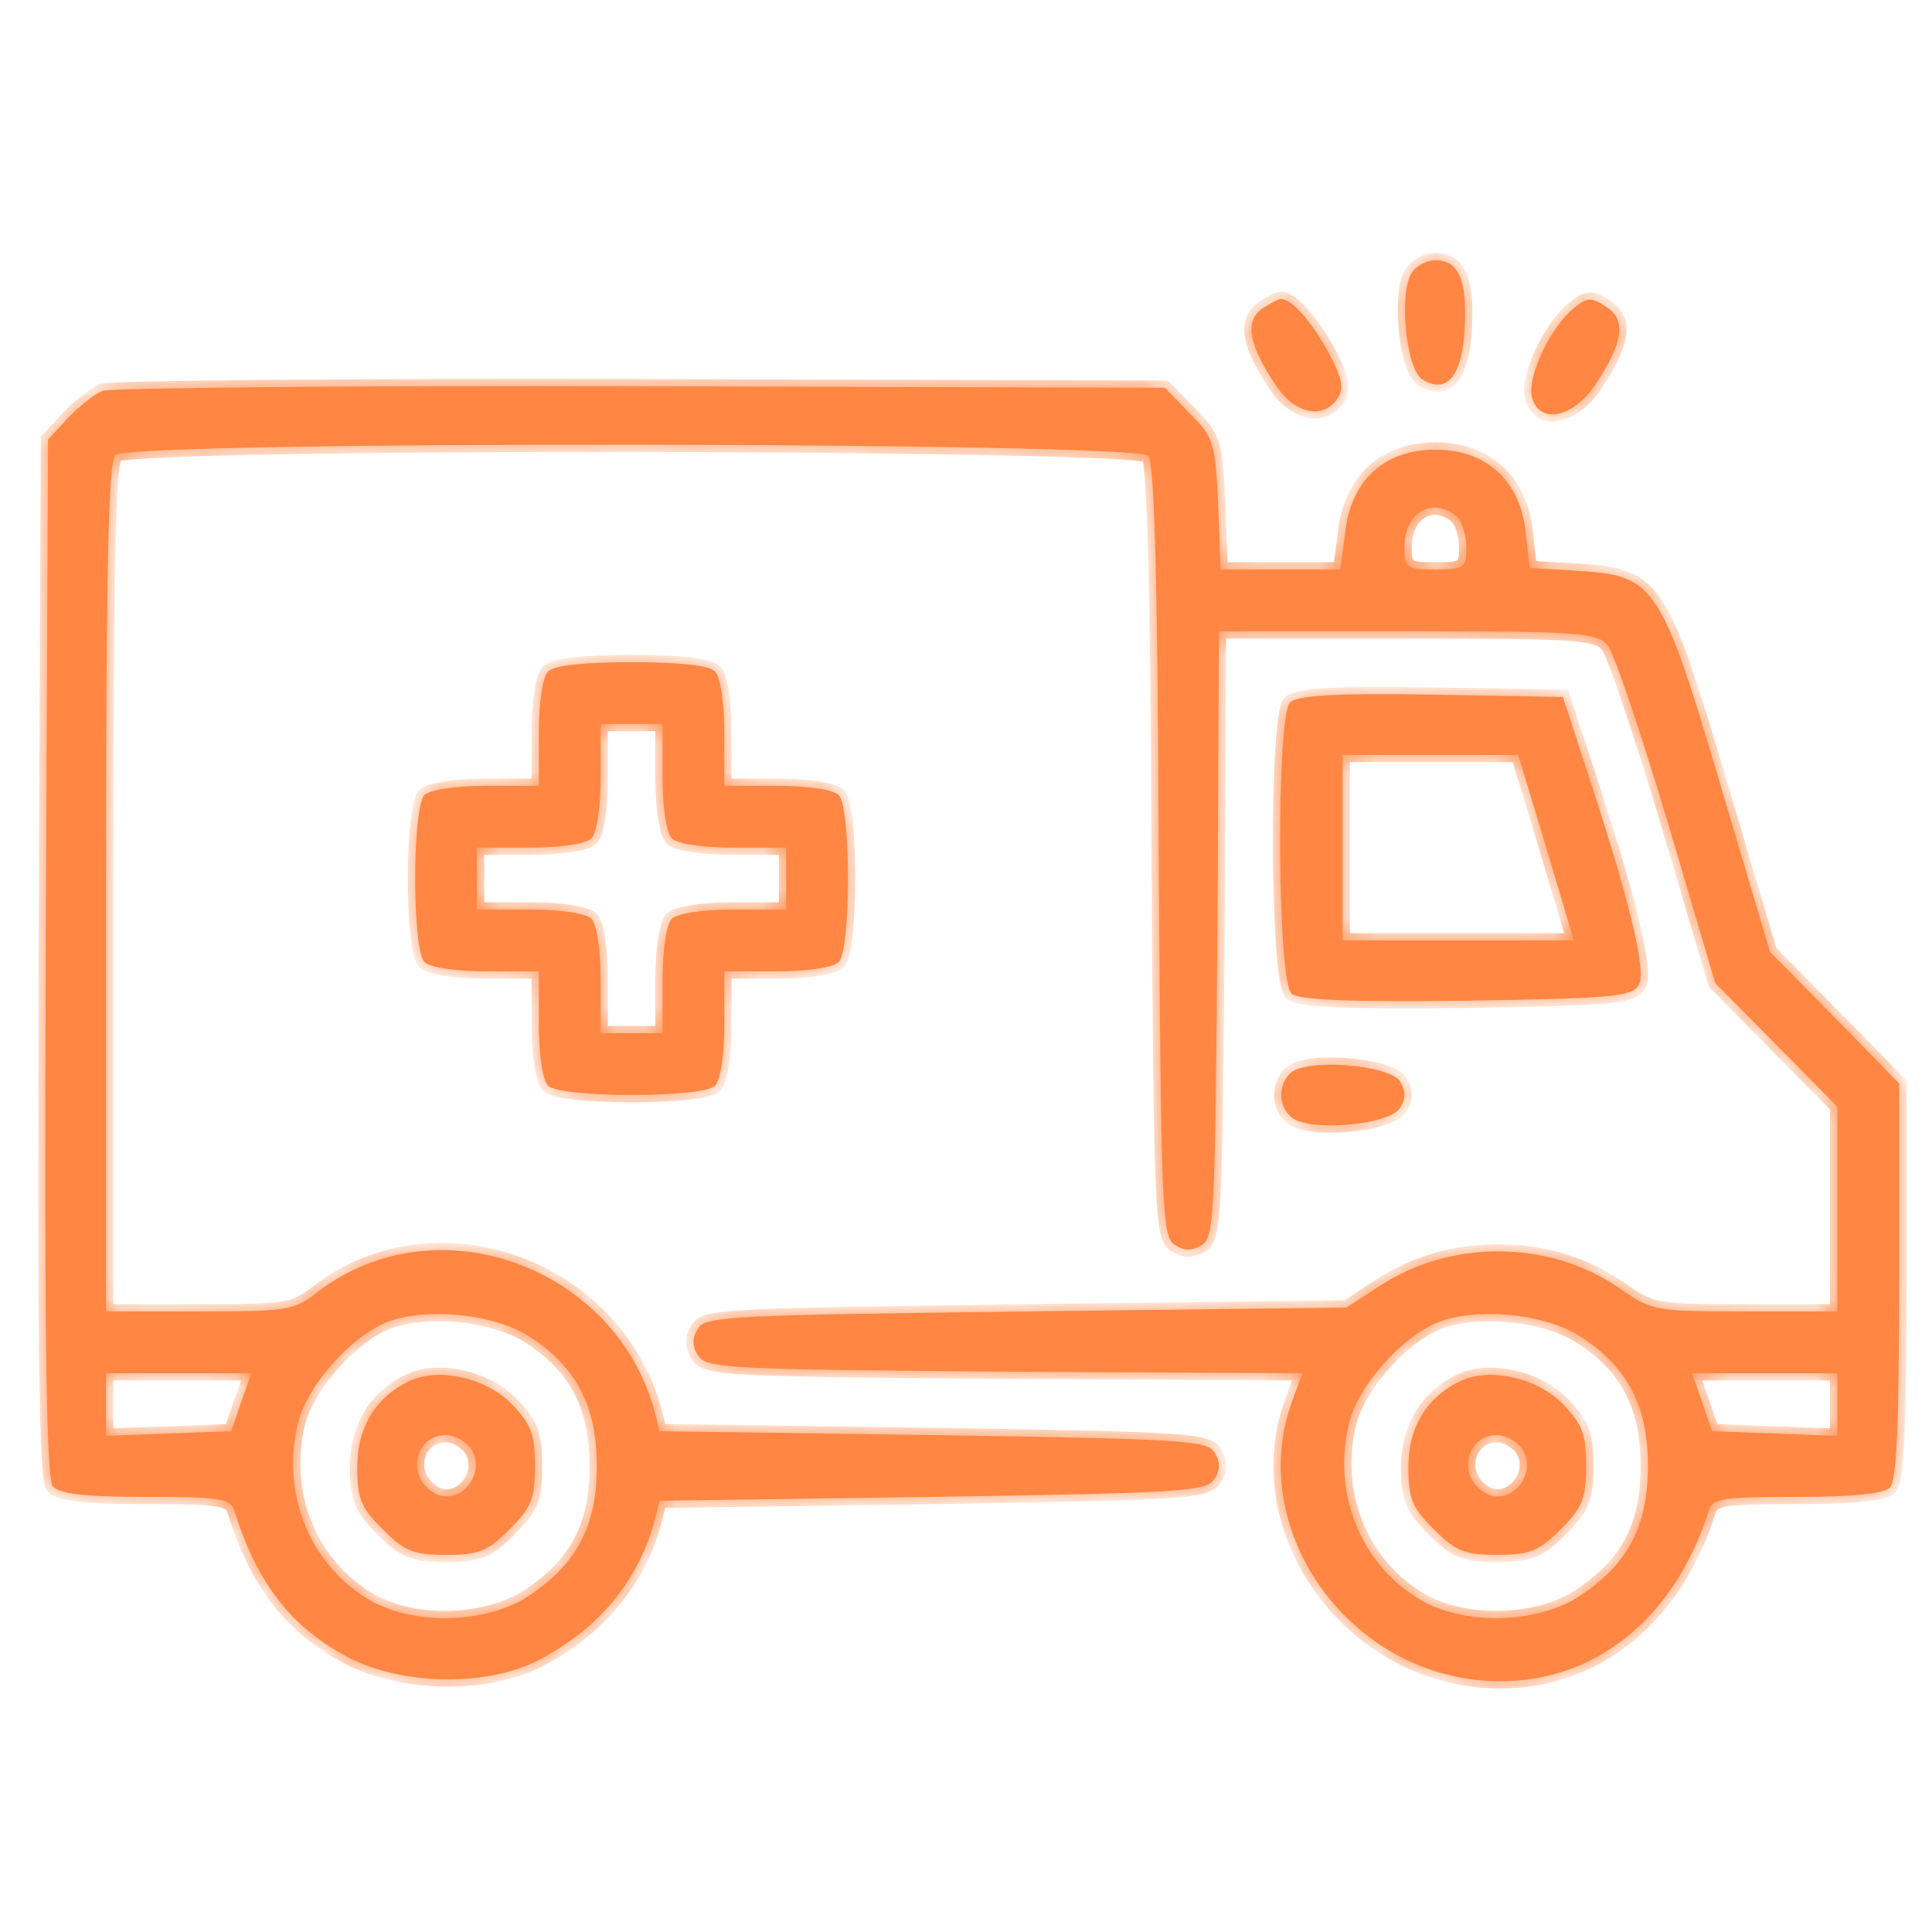 <svg width="66" height="66" viewBox="0 0 66 66" fill="none" xmlns="http://www.w3.org/2000/svg">
<mask id="path-1-outside-1_538_3237" maskUnits="userSpaceOnUse" x="0.546" y="7.892" width="65" height="50" fill="black">
<path d="M48.269 9.261C47.767 9.842 48.005 12.588 48.586 12.958C49.431 13.486 49.959 12.852 50.038 11.162C50.117 9.552 49.827 8.892 49.035 8.892C48.771 8.892 48.428 9.05 48.269 9.261Z"/>
<path d="M43.094 10.555C42.513 11.004 42.672 11.796 43.569 13.143C44.229 14.146 45.206 14.357 45.708 13.591C45.919 13.248 45.84 12.879 45.365 12.007C44.784 10.951 44.124 10.212 43.754 10.212C43.675 10.212 43.384 10.37 43.094 10.555Z"/>
<path d="M53.761 10.528C52.969 11.162 52.15 12.905 52.335 13.565C52.573 14.515 53.734 14.278 54.5 13.142C55.398 11.796 55.556 11.004 54.975 10.555C54.368 10.133 54.262 10.133 53.761 10.528Z"/>
<path d="M3.49 13.354C3.199 13.486 2.671 13.908 2.302 14.304L1.641 15.017L1.562 32.707C1.509 45.697 1.589 50.502 1.8 50.767C2.011 51.031 2.856 51.136 4.995 51.136C7.503 51.136 7.873 51.189 8.005 51.611C8.797 54.12 9.958 55.598 11.912 56.628C13.76 57.578 16.638 57.631 18.407 56.707C20.44 55.651 21.813 54.014 22.368 51.928L22.526 51.268L31.873 51.136C40.374 51.004 41.219 50.951 41.483 50.529C41.695 50.212 41.695 49.948 41.483 49.605C41.219 49.209 40.374 49.156 31.873 49.024L22.526 48.892L22.368 48.232C21.021 43.242 14.896 41.05 10.883 44.113C10.038 44.773 9.826 44.8 6.816 44.8H3.622V30.331C3.622 19.426 3.701 15.783 3.938 15.545C4.44 15.043 38.817 15.096 39.239 15.572C39.424 15.835 39.556 19.902 39.582 29.09C39.662 41.288 39.688 42.265 40.137 42.529C40.454 42.74 40.718 42.74 41.061 42.529C41.483 42.265 41.51 41.42 41.589 31.889L41.642 21.565H48.084C53.866 21.565 54.526 21.618 54.896 22.014C55.134 22.278 56.031 24.971 56.956 28.034L58.593 33.578L62.764 37.803V44.8H59.596C56.507 44.8 56.428 44.773 55.319 44.007C52.969 42.37 49.589 42.318 47.134 43.928L45.998 44.667L35.068 44.8C25.034 44.931 24.11 44.958 23.846 45.38C23.635 45.724 23.635 45.988 23.846 46.304C24.11 46.753 24.955 46.78 34.302 46.859L44.493 46.912L44.124 47.915C42.619 52.113 45.84 56.918 50.487 57.394C54.104 57.763 57.14 55.545 58.381 51.585C58.513 51.189 58.883 51.136 61.391 51.136C63.266 51.136 64.348 51.031 64.56 50.819C64.797 50.582 64.876 48.654 64.876 43.77V37.011L62.685 34.766L60.467 32.522L58.804 26.925C56.771 20.034 56.533 19.664 53.998 19.506L52.256 19.4L52.124 18.212C51.939 16.416 50.777 15.36 49.035 15.36C47.292 15.36 46.13 16.416 45.946 18.238L45.787 19.453H41.695L41.615 17.209C41.51 15.096 41.457 14.938 40.639 14.119L39.794 13.248L21.892 13.195C12.071 13.169 3.78 13.248 3.49 13.354ZM49.774 17.657C49.959 17.842 50.091 18.317 50.091 18.713C50.091 19.4 50.012 19.453 49.035 19.453C48.058 19.453 47.978 19.4 47.978 18.713C47.978 17.895 48.401 17.34 49.035 17.34C49.272 17.34 49.589 17.473 49.774 17.657ZM18.143 45.697C19.701 46.727 20.387 48.047 20.387 50.08C20.387 52.139 19.701 53.433 18.064 54.516C16.585 55.493 14.024 55.545 12.519 54.595C10.513 53.354 9.589 50.899 10.196 48.549C10.566 47.202 12.176 45.46 13.444 45.09C14.843 44.667 17.008 44.931 18.143 45.697ZM54.051 45.697C55.609 46.727 56.295 48.047 56.295 50.08C56.295 52.139 55.609 53.433 53.972 54.516C52.493 55.493 49.932 55.545 48.427 54.595C46.421 53.354 45.497 50.899 46.104 48.549C46.474 47.202 48.084 45.46 49.352 45.09C50.751 44.667 52.916 44.931 54.051 45.697ZM8.242 47.889L7.899 48.892L3.622 49.05V46.912H8.585L8.242 47.889ZM62.764 49.05L58.487 48.892L58.144 47.889L57.8 46.912H62.764V49.05Z"/>
<path d="M14.051 47.149C12.863 47.677 12.203 48.733 12.203 50.106C12.203 51.215 12.335 51.506 13.074 52.245C13.813 52.984 14.104 53.116 15.239 53.116C16.374 53.116 16.665 52.984 17.404 52.245C18.143 51.506 18.275 51.215 18.275 50.08C18.275 48.971 18.143 48.654 17.457 47.941C16.585 47.07 15.028 46.727 14.051 47.149ZM16.031 49.42C16.718 50.265 15.688 51.559 14.79 50.978C13.866 50.397 14.183 49.024 15.239 49.024C15.503 49.024 15.846 49.209 16.031 49.42Z"/>
<path d="M49.959 47.149C48.771 47.677 48.111 48.733 48.111 50.106C48.111 51.215 48.243 51.506 48.982 52.245C49.721 52.984 50.012 53.116 51.147 53.116C52.282 53.116 52.573 52.984 53.312 52.245C54.051 51.506 54.183 51.215 54.183 50.08C54.183 48.971 54.051 48.654 53.365 47.941C52.493 47.07 50.936 46.727 49.959 47.149ZM51.939 49.42C52.626 50.265 51.596 51.559 50.698 50.978C49.774 50.397 50.091 49.024 51.147 49.024C51.411 49.024 51.754 49.209 51.939 49.42Z"/>
<path d="M18.724 22.938C18.539 23.123 18.407 23.994 18.407 25.05V26.846H16.612C15.556 26.846 14.685 26.977 14.5 27.162C14.077 27.585 14.077 32.443 14.5 32.865C14.685 33.05 15.556 33.182 16.612 33.182H18.407V34.978C18.407 36.034 18.539 36.905 18.724 37.09C19.147 37.512 24.005 37.512 24.427 37.09C24.612 36.905 24.744 36.034 24.744 34.978V33.182H26.54C27.596 33.182 28.467 33.05 28.652 32.865C29.074 32.443 29.074 27.585 28.652 27.162C28.467 26.977 27.596 26.846 26.54 26.846H24.744V25.05C24.744 23.994 24.612 23.123 24.427 22.938C24.216 22.727 23.186 22.621 21.576 22.621C19.965 22.621 18.935 22.727 18.724 22.938ZM22.632 26.529C22.632 27.585 22.764 28.456 22.949 28.641C23.134 28.826 24.005 28.958 25.061 28.958H26.856V31.07H25.061C24.005 31.07 23.134 31.202 22.949 31.387C22.764 31.572 22.632 32.443 22.632 33.499V35.294H20.52V33.499C20.52 32.443 20.388 31.572 20.203 31.387C20.018 31.202 19.147 31.07 18.091 31.07H16.295V28.958H18.091C19.147 28.958 20.018 28.826 20.203 28.641C20.388 28.456 20.52 27.585 20.52 26.529V24.733H22.632V26.529Z"/>
<path d="M44.071 23.994C43.596 24.469 43.622 33.525 44.124 33.948C44.361 34.159 46.183 34.238 50.091 34.185C55.002 34.106 55.741 34.053 55.979 33.657C56.269 33.209 55.662 30.7 54.078 25.921L53.391 23.809L48.903 23.73C45.629 23.677 44.309 23.756 44.071 23.994ZM52.441 27.69C52.758 28.747 53.18 30.172 53.391 30.859L53.761 32.126H45.866V25.789H51.86L52.441 27.69Z"/>
<path d="M44.071 36.667C43.648 37.09 43.675 37.803 44.124 38.172C44.705 38.674 47.45 38.437 47.82 37.856C48.031 37.539 48.031 37.275 47.82 36.932C47.45 36.377 44.599 36.139 44.071 36.667Z"/>
</mask>
<path d="M48.269 9.261C47.767 9.842 48.005 12.588 48.586 12.958C49.431 13.486 49.959 12.852 50.038 11.162C50.117 9.552 49.827 8.892 49.035 8.892C48.771 8.892 48.428 9.05 48.269 9.261Z" fill="#FF8743"/>
<path d="M43.094 10.555C42.513 11.004 42.672 11.796 43.569 13.143C44.229 14.146 45.206 14.357 45.708 13.591C45.919 13.248 45.84 12.879 45.365 12.007C44.784 10.951 44.124 10.212 43.754 10.212C43.675 10.212 43.384 10.37 43.094 10.555Z" fill="#FF8743"/>
<path d="M53.761 10.528C52.969 11.162 52.15 12.905 52.335 13.565C52.573 14.515 53.734 14.278 54.5 13.142C55.398 11.796 55.556 11.004 54.975 10.555C54.368 10.133 54.262 10.133 53.761 10.528Z" fill="#FF8743"/>
<path d="M3.49 13.354C3.199 13.486 2.671 13.908 2.302 14.304L1.641 15.017L1.562 32.707C1.509 45.697 1.589 50.502 1.8 50.767C2.011 51.031 2.856 51.136 4.995 51.136C7.503 51.136 7.873 51.189 8.005 51.611C8.797 54.12 9.958 55.598 11.912 56.628C13.76 57.578 16.638 57.631 18.407 56.707C20.44 55.651 21.813 54.014 22.368 51.928L22.526 51.268L31.873 51.136C40.374 51.004 41.219 50.951 41.483 50.529C41.695 50.212 41.695 49.948 41.483 49.605C41.219 49.209 40.374 49.156 31.873 49.024L22.526 48.892L22.368 48.232C21.021 43.242 14.896 41.05 10.883 44.113C10.038 44.773 9.826 44.8 6.816 44.8H3.622V30.331C3.622 19.426 3.701 15.783 3.938 15.545C4.44 15.043 38.817 15.096 39.239 15.572C39.424 15.835 39.556 19.902 39.582 29.09C39.662 41.288 39.688 42.265 40.137 42.529C40.454 42.74 40.718 42.74 41.061 42.529C41.483 42.265 41.51 41.42 41.589 31.889L41.642 21.565H48.084C53.866 21.565 54.526 21.618 54.896 22.014C55.134 22.278 56.031 24.971 56.956 28.034L58.593 33.578L62.764 37.803V44.8H59.596C56.507 44.8 56.428 44.773 55.319 44.007C52.969 42.37 49.589 42.318 47.134 43.928L45.998 44.667L35.068 44.8C25.034 44.931 24.11 44.958 23.846 45.38C23.635 45.724 23.635 45.988 23.846 46.304C24.11 46.753 24.955 46.78 34.302 46.859L44.493 46.912L44.124 47.915C42.619 52.113 45.84 56.918 50.487 57.394C54.104 57.763 57.14 55.545 58.381 51.585C58.513 51.189 58.883 51.136 61.391 51.136C63.266 51.136 64.348 51.031 64.56 50.819C64.797 50.582 64.876 48.654 64.876 43.77V37.011L62.685 34.766L60.467 32.522L58.804 26.925C56.771 20.034 56.533 19.664 53.998 19.506L52.256 19.4L52.124 18.212C51.939 16.416 50.777 15.36 49.035 15.36C47.292 15.36 46.13 16.416 45.946 18.238L45.787 19.453H41.695L41.615 17.209C41.51 15.096 41.457 14.938 40.639 14.119L39.794 13.248L21.892 13.195C12.071 13.169 3.78 13.248 3.49 13.354ZM49.774 17.657C49.959 17.842 50.091 18.317 50.091 18.713C50.091 19.4 50.012 19.453 49.035 19.453C48.058 19.453 47.978 19.4 47.978 18.713C47.978 17.895 48.401 17.34 49.035 17.34C49.272 17.34 49.589 17.473 49.774 17.657ZM18.143 45.697C19.701 46.727 20.387 48.047 20.387 50.08C20.387 52.139 19.701 53.433 18.064 54.516C16.585 55.493 14.024 55.545 12.519 54.595C10.513 53.354 9.589 50.899 10.196 48.549C10.566 47.202 12.176 45.46 13.444 45.09C14.843 44.667 17.008 44.931 18.143 45.697ZM54.051 45.697C55.609 46.727 56.295 48.047 56.295 50.08C56.295 52.139 55.609 53.433 53.972 54.516C52.493 55.493 49.932 55.545 48.427 54.595C46.421 53.354 45.497 50.899 46.104 48.549C46.474 47.202 48.084 45.46 49.352 45.09C50.751 44.667 52.916 44.931 54.051 45.697ZM8.242 47.889L7.899 48.892L3.622 49.05V46.912H8.585L8.242 47.889ZM62.764 49.05L58.487 48.892L58.144 47.889L57.8 46.912H62.764V49.05Z" fill="#FF8743"/>
<path d="M14.051 47.149C12.863 47.677 12.203 48.733 12.203 50.106C12.203 51.215 12.335 51.506 13.074 52.245C13.813 52.984 14.104 53.116 15.239 53.116C16.374 53.116 16.665 52.984 17.404 52.245C18.143 51.506 18.275 51.215 18.275 50.08C18.275 48.971 18.143 48.654 17.457 47.941C16.585 47.07 15.028 46.727 14.051 47.149ZM16.031 49.42C16.718 50.265 15.688 51.559 14.79 50.978C13.866 50.397 14.183 49.024 15.239 49.024C15.503 49.024 15.846 49.209 16.031 49.42Z" fill="#FF8743"/>
<path d="M49.959 47.149C48.771 47.677 48.111 48.733 48.111 50.106C48.111 51.215 48.243 51.506 48.982 52.245C49.721 52.984 50.012 53.116 51.147 53.116C52.282 53.116 52.573 52.984 53.312 52.245C54.051 51.506 54.183 51.215 54.183 50.08C54.183 48.971 54.051 48.654 53.365 47.941C52.493 47.07 50.936 46.727 49.959 47.149ZM51.939 49.42C52.626 50.265 51.596 51.559 50.698 50.978C49.774 50.397 50.091 49.024 51.147 49.024C51.411 49.024 51.754 49.209 51.939 49.42Z" fill="#FF8743"/>
<path d="M18.724 22.938C18.539 23.123 18.407 23.994 18.407 25.05V26.846H16.612C15.556 26.846 14.685 26.977 14.5 27.162C14.077 27.585 14.077 32.443 14.5 32.865C14.685 33.05 15.556 33.182 16.612 33.182H18.407V34.978C18.407 36.034 18.539 36.905 18.724 37.09C19.147 37.512 24.005 37.512 24.427 37.09C24.612 36.905 24.744 36.034 24.744 34.978V33.182H26.54C27.596 33.182 28.467 33.05 28.652 32.865C29.074 32.443 29.074 27.585 28.652 27.162C28.467 26.977 27.596 26.846 26.54 26.846H24.744V25.05C24.744 23.994 24.612 23.123 24.427 22.938C24.216 22.727 23.186 22.621 21.576 22.621C19.965 22.621 18.935 22.727 18.724 22.938ZM22.632 26.529C22.632 27.585 22.764 28.456 22.949 28.641C23.134 28.826 24.005 28.958 25.061 28.958H26.856V31.07H25.061C24.005 31.07 23.134 31.202 22.949 31.387C22.764 31.572 22.632 32.443 22.632 33.499V35.294H20.52V33.499C20.52 32.443 20.388 31.572 20.203 31.387C20.018 31.202 19.147 31.07 18.091 31.07H16.295V28.958H18.091C19.147 28.958 20.018 28.826 20.203 28.641C20.388 28.456 20.52 27.585 20.52 26.529V24.733H22.632V26.529Z" fill="#FF8743"/>
<path d="M44.071 23.994C43.596 24.469 43.622 33.525 44.124 33.948C44.361 34.159 46.183 34.238 50.091 34.185C55.002 34.106 55.741 34.053 55.979 33.657C56.269 33.209 55.662 30.7 54.078 25.921L53.391 23.809L48.903 23.73C45.629 23.677 44.309 23.756 44.071 23.994ZM52.441 27.69C52.758 28.747 53.18 30.172 53.391 30.859L53.761 32.126H45.866V25.789H51.86L52.441 27.69Z" fill="#FF8743"/>
<path d="M44.071 36.667C43.648 37.09 43.675 37.803 44.124 38.172C44.705 38.674 47.45 38.437 47.82 37.856C48.031 37.539 48.031 37.275 47.82 36.932C47.45 36.377 44.599 36.139 44.071 36.667Z" fill="#FF8743"/>
<path d="M48.269 9.261C47.767 9.842 48.005 12.588 48.586 12.958C49.431 13.486 49.959 12.852 50.038 11.162C50.117 9.552 49.827 8.892 49.035 8.892C48.771 8.892 48.428 9.05 48.269 9.261Z" stroke="#FF8743" stroke-width="0.495" mask="url(#path-1-outside-1_538_3237)"/>
<path d="M43.094 10.555C42.513 11.004 42.672 11.796 43.569 13.143C44.229 14.146 45.206 14.357 45.708 13.591C45.919 13.248 45.84 12.879 45.365 12.007C44.784 10.951 44.124 10.212 43.754 10.212C43.675 10.212 43.384 10.37 43.094 10.555Z" stroke="#FF8743" stroke-width="0.495" mask="url(#path-1-outside-1_538_3237)"/>
<path d="M53.761 10.528C52.969 11.162 52.15 12.905 52.335 13.565C52.573 14.515 53.734 14.278 54.5 13.142C55.398 11.796 55.556 11.004 54.975 10.555C54.368 10.133 54.262 10.133 53.761 10.528Z" stroke="#FF8743" stroke-width="0.495" mask="url(#path-1-outside-1_538_3237)"/>
<path d="M3.49 13.354C3.199 13.486 2.671 13.908 2.302 14.304L1.641 15.017L1.562 32.707C1.509 45.697 1.589 50.502 1.8 50.767C2.011 51.031 2.856 51.136 4.995 51.136C7.503 51.136 7.873 51.189 8.005 51.611C8.797 54.12 9.958 55.598 11.912 56.628C13.76 57.578 16.638 57.631 18.407 56.707C20.44 55.651 21.813 54.014 22.368 51.928L22.526 51.268L31.873 51.136C40.374 51.004 41.219 50.951 41.483 50.529C41.695 50.212 41.695 49.948 41.483 49.605C41.219 49.209 40.374 49.156 31.873 49.024L22.526 48.892L22.368 48.232C21.021 43.242 14.896 41.05 10.883 44.113C10.038 44.773 9.826 44.8 6.816 44.8H3.622V30.331C3.622 19.426 3.701 15.783 3.938 15.545C4.44 15.043 38.817 15.096 39.239 15.572C39.424 15.835 39.556 19.902 39.582 29.09C39.662 41.288 39.688 42.265 40.137 42.529C40.454 42.74 40.718 42.74 41.061 42.529C41.483 42.265 41.51 41.42 41.589 31.889L41.642 21.565H48.084C53.866 21.565 54.526 21.618 54.896 22.014C55.134 22.278 56.031 24.971 56.956 28.034L58.593 33.578L62.764 37.803V44.8H59.596C56.507 44.8 56.428 44.773 55.319 44.007C52.969 42.37 49.589 42.318 47.134 43.928L45.998 44.667L35.068 44.8C25.034 44.931 24.11 44.958 23.846 45.38C23.635 45.724 23.635 45.988 23.846 46.304C24.11 46.753 24.955 46.78 34.302 46.859L44.493 46.912L44.124 47.915C42.619 52.113 45.84 56.918 50.487 57.394C54.104 57.763 57.14 55.545 58.381 51.585C58.513 51.189 58.883 51.136 61.391 51.136C63.266 51.136 64.348 51.031 64.56 50.819C64.797 50.582 64.876 48.654 64.876 43.77V37.011L62.685 34.766L60.467 32.522L58.804 26.925C56.771 20.034 56.533 19.664 53.998 19.506L52.256 19.4L52.124 18.212C51.939 16.416 50.777 15.36 49.035 15.36C47.292 15.36 46.13 16.416 45.946 18.238L45.787 19.453H41.695L41.615 17.209C41.51 15.096 41.457 14.938 40.639 14.119L39.794 13.248L21.892 13.195C12.071 13.169 3.78 13.248 3.49 13.354ZM49.774 17.657C49.959 17.842 50.091 18.317 50.091 18.713C50.091 19.4 50.012 19.453 49.035 19.453C48.058 19.453 47.978 19.4 47.978 18.713C47.978 17.895 48.401 17.34 49.035 17.34C49.272 17.34 49.589 17.473 49.774 17.657ZM18.143 45.697C19.701 46.727 20.387 48.047 20.387 50.08C20.387 52.139 19.701 53.433 18.064 54.516C16.585 55.493 14.024 55.545 12.519 54.595C10.513 53.354 9.589 50.899 10.196 48.549C10.566 47.202 12.176 45.46 13.444 45.09C14.843 44.667 17.008 44.931 18.143 45.697ZM54.051 45.697C55.609 46.727 56.295 48.047 56.295 50.08C56.295 52.139 55.609 53.433 53.972 54.516C52.493 55.493 49.932 55.545 48.427 54.595C46.421 53.354 45.497 50.899 46.104 48.549C46.474 47.202 48.084 45.46 49.352 45.09C50.751 44.667 52.916 44.931 54.051 45.697ZM8.242 47.889L7.899 48.892L3.622 49.05V46.912H8.585L8.242 47.889ZM62.764 49.05L58.487 48.892L58.144 47.889L57.8 46.912H62.764V49.05Z" stroke="#FF8743" stroke-width="0.495" mask="url(#path-1-outside-1_538_3237)"/>
<path d="M14.051 47.149C12.863 47.677 12.203 48.733 12.203 50.106C12.203 51.215 12.335 51.506 13.074 52.245C13.813 52.984 14.104 53.116 15.239 53.116C16.374 53.116 16.665 52.984 17.404 52.245C18.143 51.506 18.275 51.215 18.275 50.08C18.275 48.971 18.143 48.654 17.457 47.941C16.585 47.07 15.028 46.727 14.051 47.149ZM16.031 49.42C16.718 50.265 15.688 51.559 14.79 50.978C13.866 50.397 14.183 49.024 15.239 49.024C15.503 49.024 15.846 49.209 16.031 49.42Z" stroke="#FF8743" stroke-width="0.495" mask="url(#path-1-outside-1_538_3237)"/>
<path d="M49.959 47.149C48.771 47.677 48.111 48.733 48.111 50.106C48.111 51.215 48.243 51.506 48.982 52.245C49.721 52.984 50.012 53.116 51.147 53.116C52.282 53.116 52.573 52.984 53.312 52.245C54.051 51.506 54.183 51.215 54.183 50.08C54.183 48.971 54.051 48.654 53.365 47.941C52.493 47.07 50.936 46.727 49.959 47.149ZM51.939 49.42C52.626 50.265 51.596 51.559 50.698 50.978C49.774 50.397 50.091 49.024 51.147 49.024C51.411 49.024 51.754 49.209 51.939 49.42Z" stroke="#FF8743" stroke-width="0.495" mask="url(#path-1-outside-1_538_3237)"/>
<path d="M18.724 22.938C18.539 23.123 18.407 23.994 18.407 25.05V26.846H16.612C15.556 26.846 14.685 26.977 14.5 27.162C14.077 27.585 14.077 32.443 14.5 32.865C14.685 33.05 15.556 33.182 16.612 33.182H18.407V34.978C18.407 36.034 18.539 36.905 18.724 37.09C19.147 37.512 24.005 37.512 24.427 37.09C24.612 36.905 24.744 36.034 24.744 34.978V33.182H26.54C27.596 33.182 28.467 33.05 28.652 32.865C29.074 32.443 29.074 27.585 28.652 27.162C28.467 26.977 27.596 26.846 26.54 26.846H24.744V25.05C24.744 23.994 24.612 23.123 24.427 22.938C24.216 22.727 23.186 22.621 21.576 22.621C19.965 22.621 18.935 22.727 18.724 22.938ZM22.632 26.529C22.632 27.585 22.764 28.456 22.949 28.641C23.134 28.826 24.005 28.958 25.061 28.958H26.856V31.07H25.061C24.005 31.07 23.134 31.202 22.949 31.387C22.764 31.572 22.632 32.443 22.632 33.499V35.294H20.52V33.499C20.52 32.443 20.388 31.572 20.203 31.387C20.018 31.202 19.147 31.07 18.091 31.07H16.295V28.958H18.091C19.147 28.958 20.018 28.826 20.203 28.641C20.388 28.456 20.52 27.585 20.52 26.529V24.733H22.632V26.529Z" stroke="#FF8743" stroke-width="0.495" mask="url(#path-1-outside-1_538_3237)"/>
<path d="M44.071 23.994C43.596 24.469 43.622 33.525 44.124 33.948C44.361 34.159 46.183 34.238 50.091 34.185C55.002 34.106 55.741 34.053 55.979 33.657C56.269 33.209 55.662 30.7 54.078 25.921L53.391 23.809L48.903 23.73C45.629 23.677 44.309 23.756 44.071 23.994ZM52.441 27.69C52.758 28.747 53.18 30.172 53.391 30.859L53.761 32.126H45.866V25.789H51.86L52.441 27.69Z" stroke="#FF8743" stroke-width="0.495" mask="url(#path-1-outside-1_538_3237)"/>
<path d="M44.071 36.667C43.648 37.09 43.675 37.803 44.124 38.172C44.705 38.674 47.45 38.437 47.82 37.856C48.031 37.539 48.031 37.275 47.82 36.932C47.45 36.377 44.599 36.139 44.071 36.667Z" stroke="#FF8743" stroke-width="0.495" mask="url(#path-1-outside-1_538_3237)"/>
</svg>

